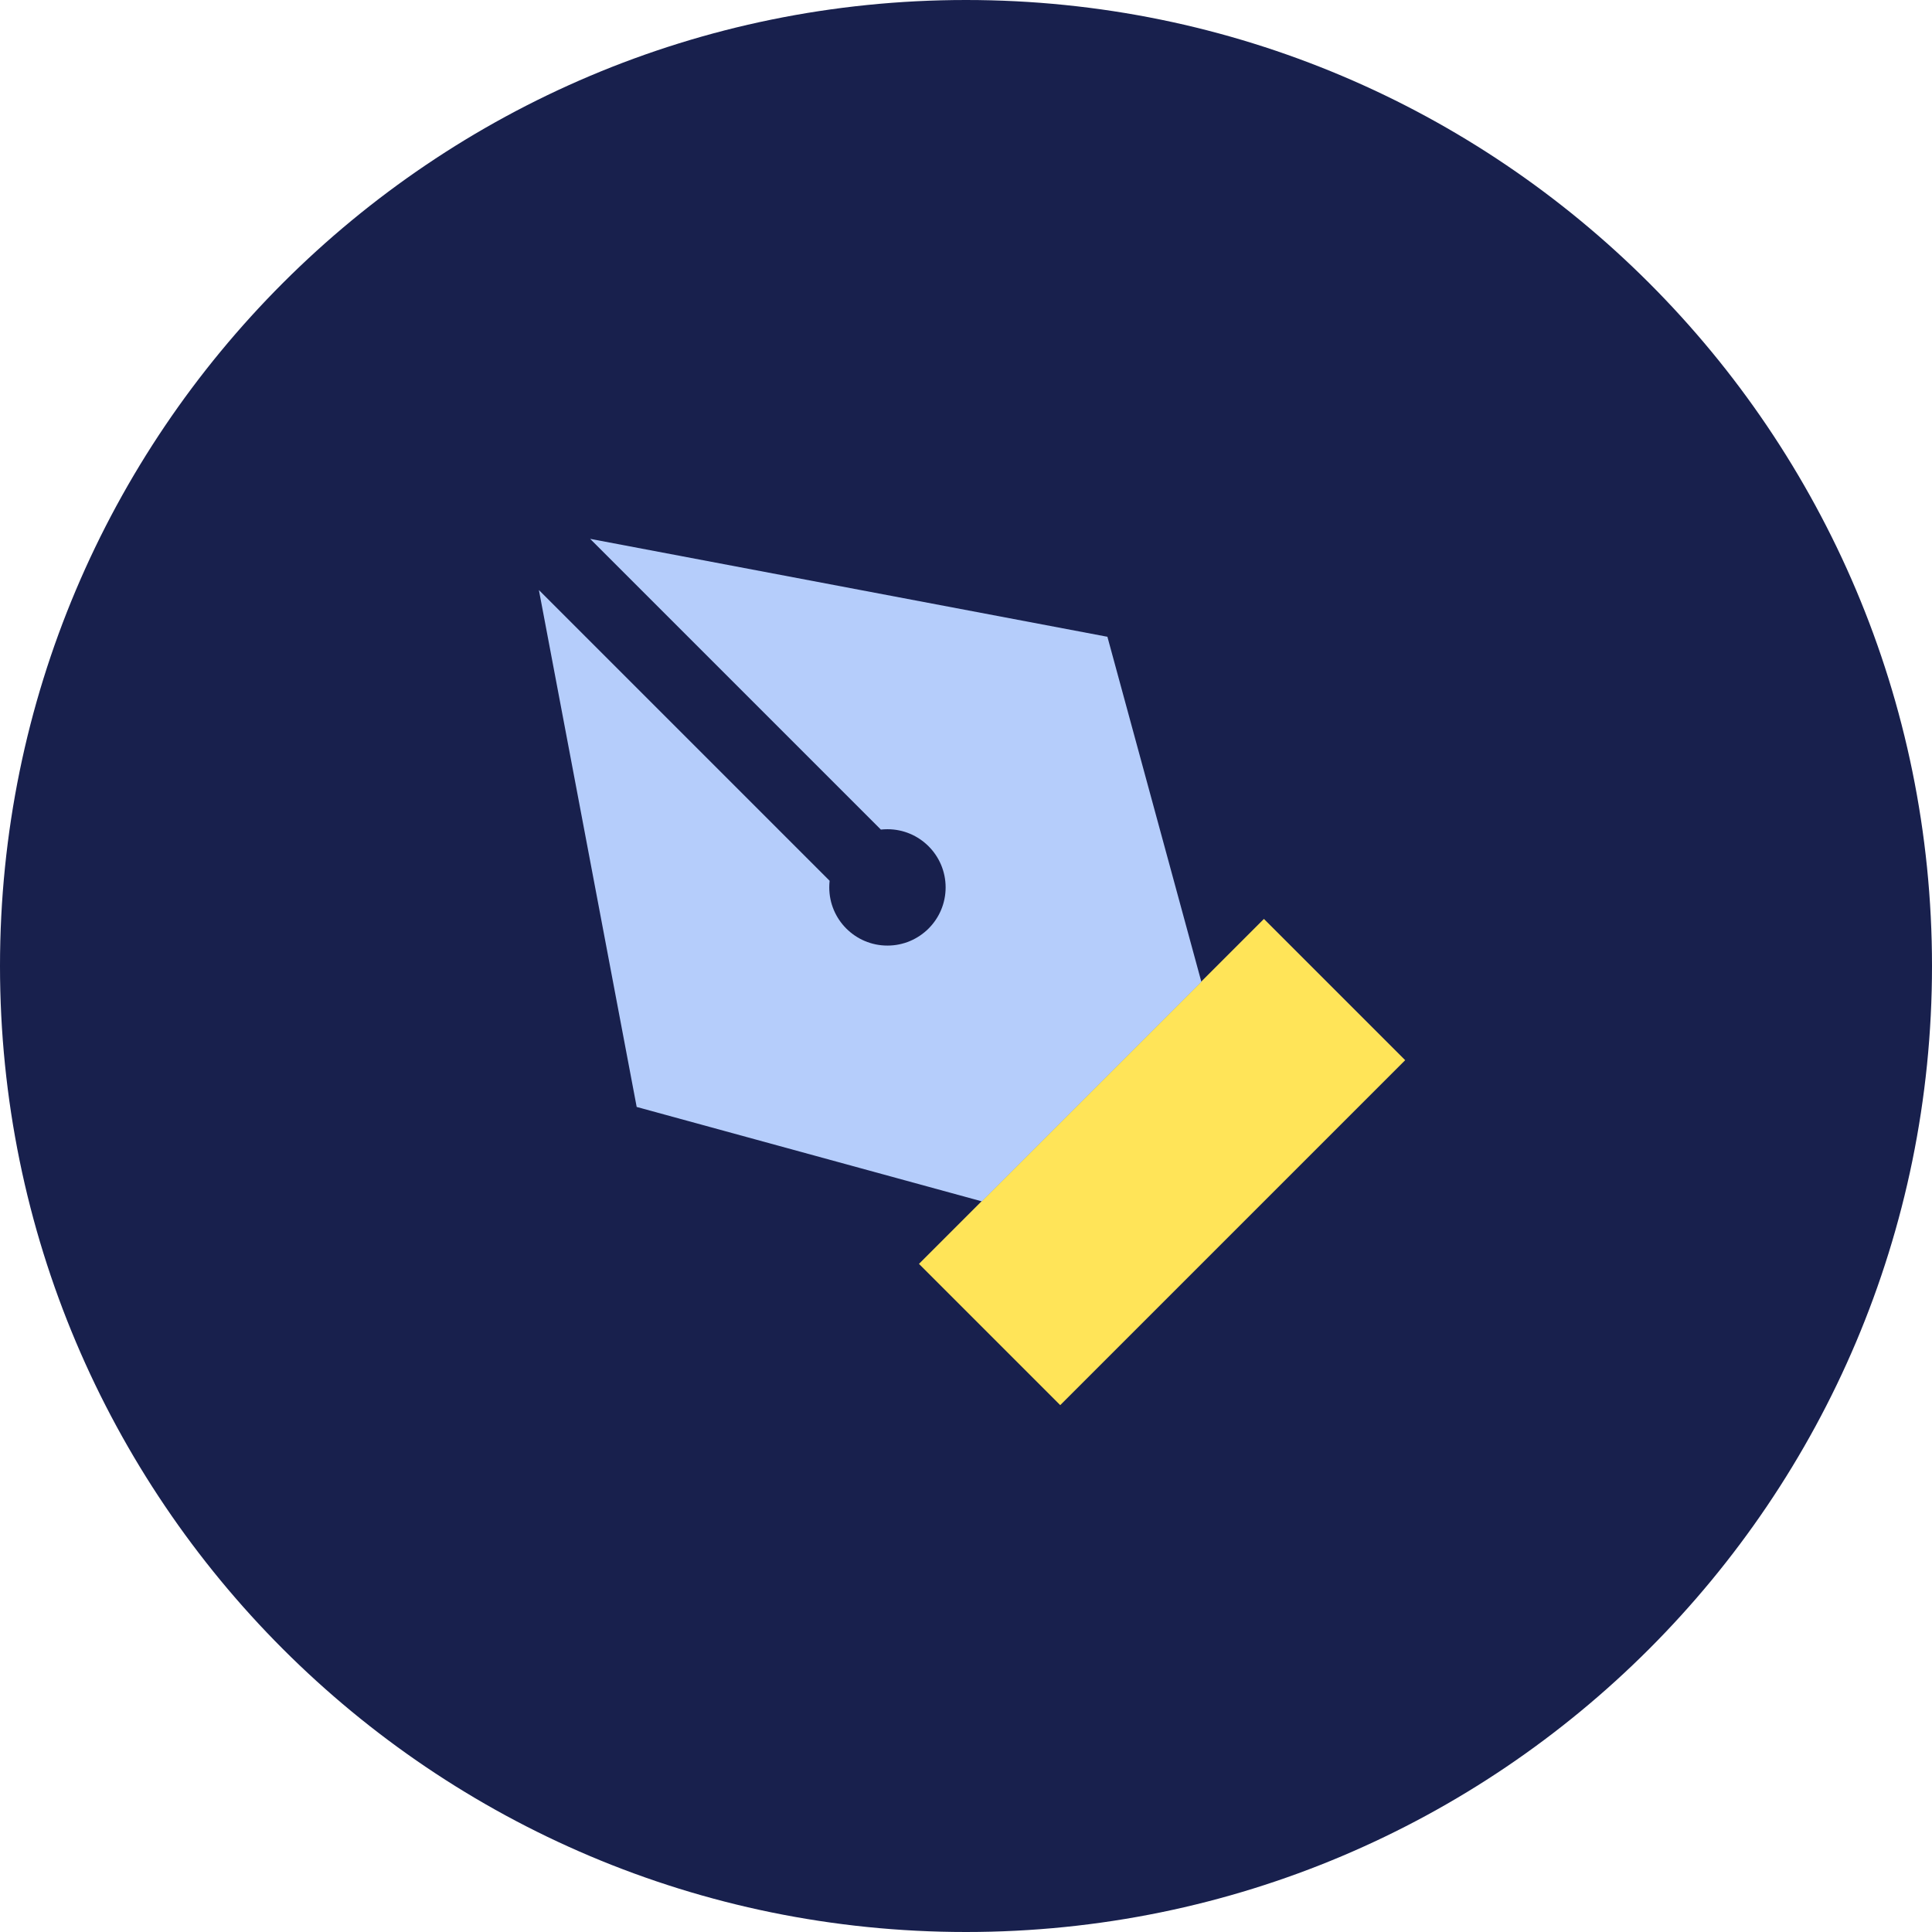 <svg width="44" height="44" viewBox="0 0 44 44" fill="none" xmlns="http://www.w3.org/2000/svg">
<path fill-rule="evenodd" clip-rule="evenodd" d="M22 44C34.15 44 44 34.15 44 22C44 9.85 34.15 0 22 0C9.85 0 0 9.85 0 22C0 34.15 9.85 44 22 44Z" fill="#18204D"/>
<path d="M28.785 20.928L20.929 28.784L24.146 32.001L32.002 24.145L28.785 20.928Z" fill="#FFE458"/>
<path fill-rule="evenodd" clip-rule="evenodd" d="M12.273 13.438L18.894 20.059C18.889 20.109 18.886 20.159 18.886 20.21C18.886 20.942 19.479 21.535 20.211 21.535C20.942 21.535 21.536 20.942 21.536 20.21C21.536 19.478 20.942 18.885 20.211 18.885C20.16 18.885 20.11 18.888 20.061 18.893L13.44 12.272L25.21 14.5H25.22L27.36 22.36L22.36 27.36L14.5 25.21L12.273 13.438Z" fill="#B5CDFB"/>
</svg>

